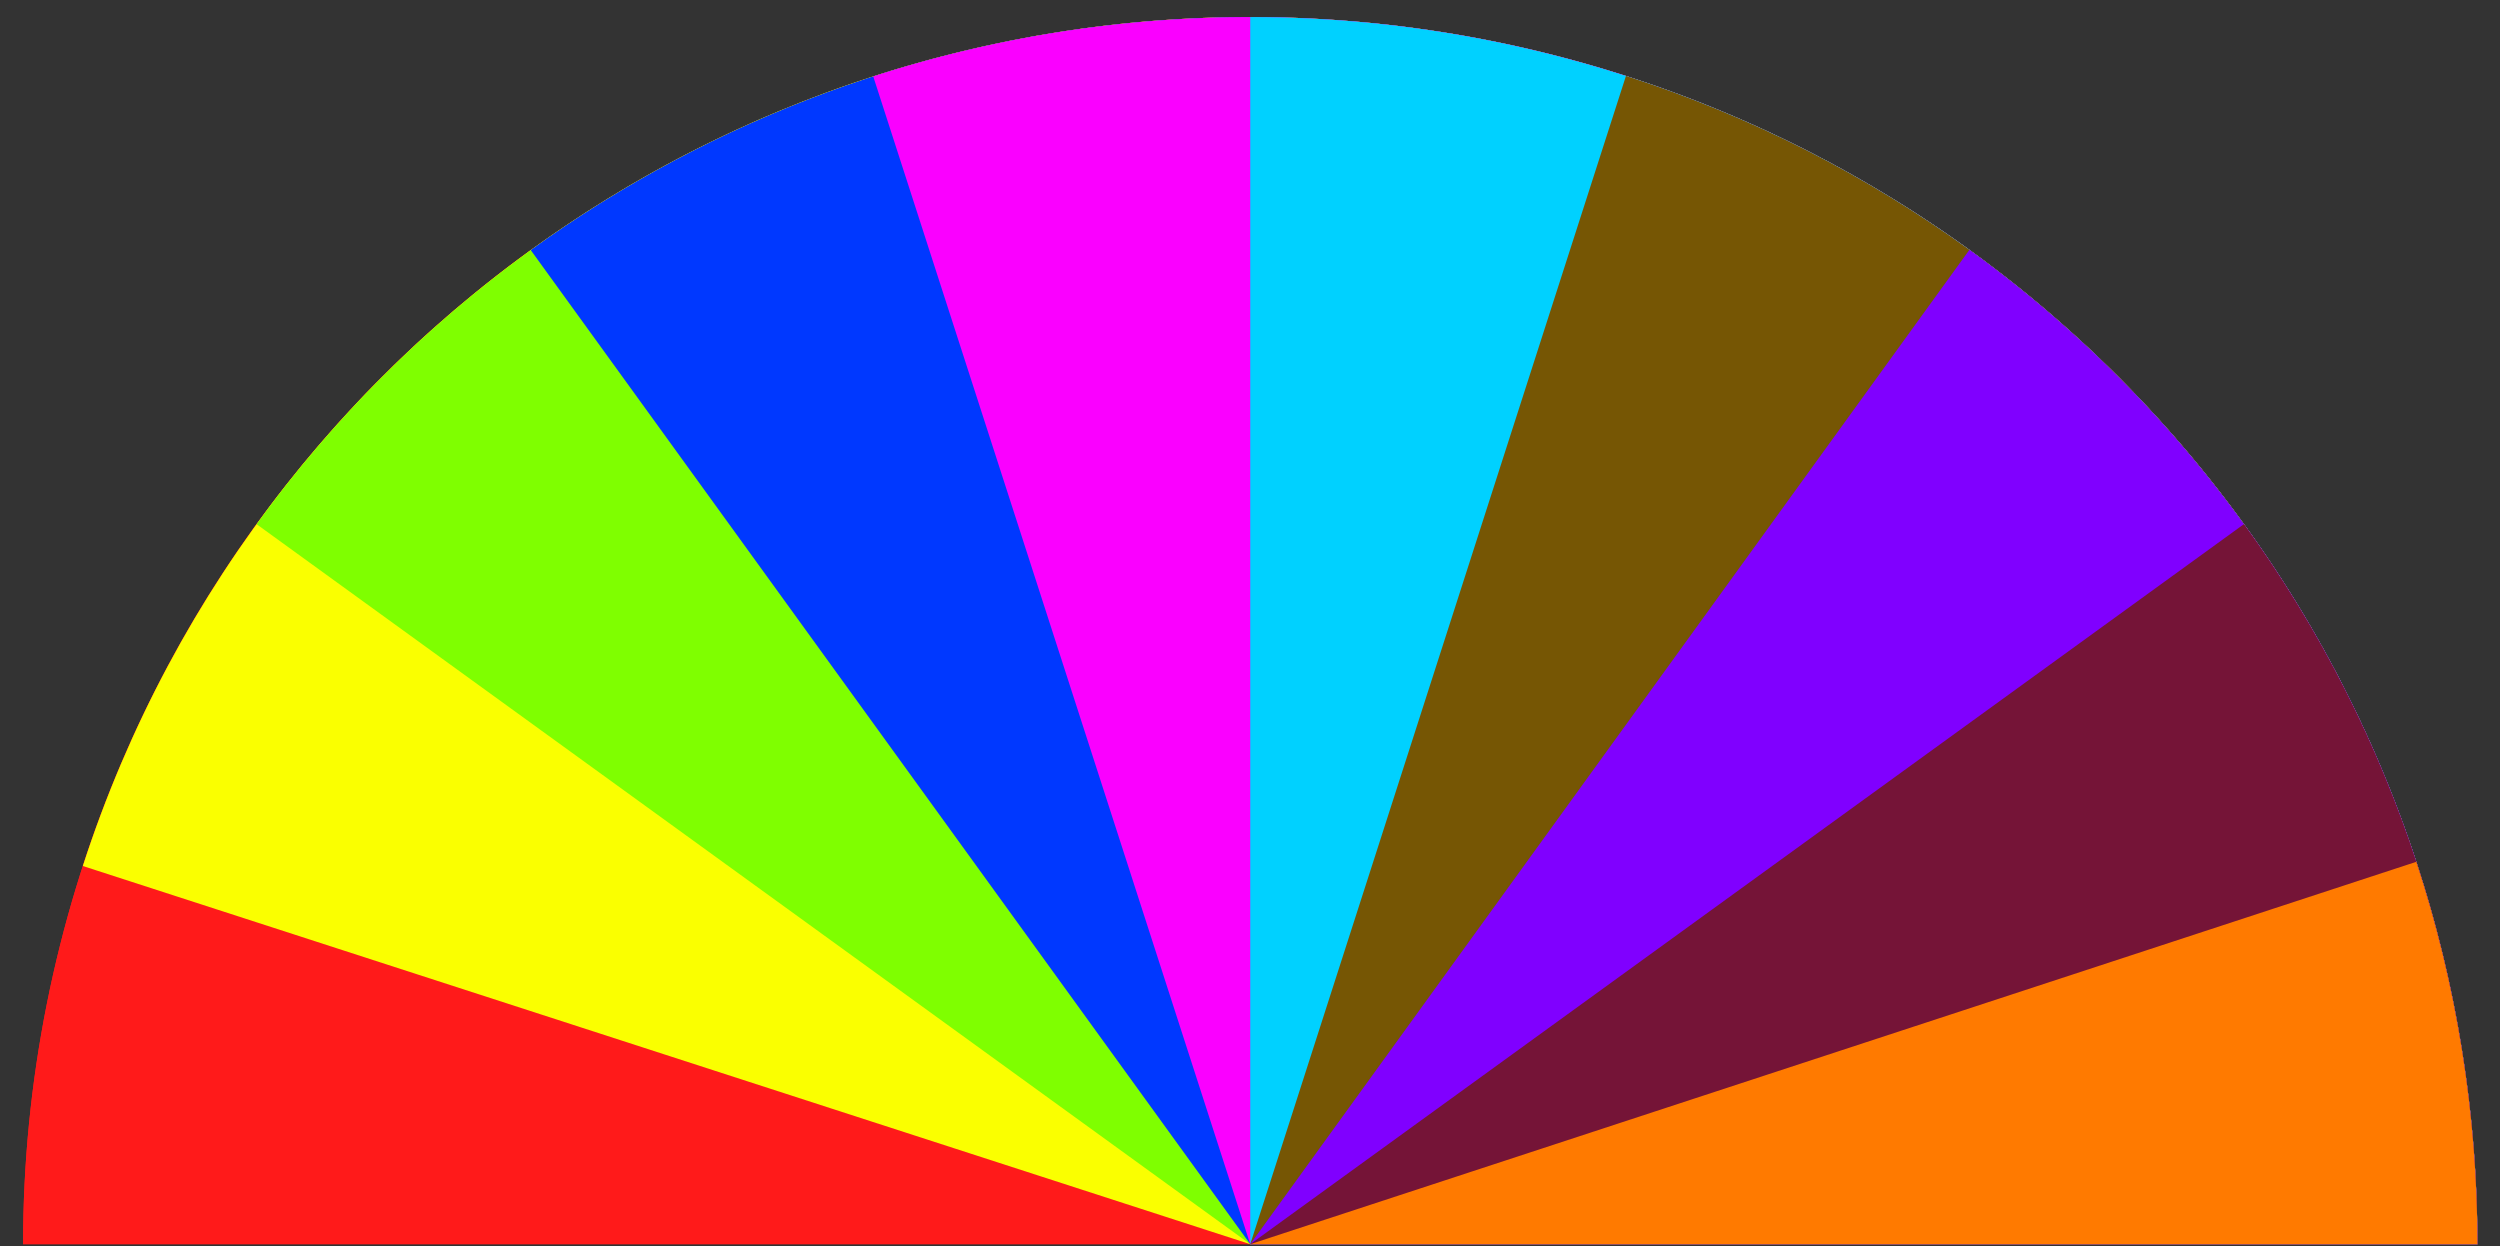 <svg width="660" height="329" viewBox="0 0 660 329" fill="none" xmlns="http://www.w3.org/2000/svg">
<rect x="0" y="0" width="660" height="329" fill="#333333" stroke="none"/>
<g clip-path="url(#clip0_1_5)">
<path d="M654.032 328.468C654.032 242.546 619.9 160.144 559.144 99.388C498.388 38.632 415.985 4.5 330.064 4.5C244.142 4.5 161.74 38.632 100.984 99.388C40.228 160.144 6.096 242.546 6.096 328.468L330.064 328.468H654.032Z" fill="#FF1A1A"/>
<path d="M654.032 328.468C654.032 242.546 619.9 160.144 559.144 99.388C498.388 38.632 415.985 4.5 330.064 4.5C244.142 4.5 161.74 38.632 100.984 99.388C40.228 160.144 6.096 242.546 6.096 328.468L330.064 328.468H654.032Z" fill="#FF1A1A"/>
<path d="M654.032 328.468C654.032 251.306 626.491 176.678 576.365 118.014C526.24 59.35 456.821 20.504 380.604 8.466C304.387 -3.571 226.375 11.991 160.61 52.351C94.845 92.711 45.645 155.219 21.864 228.625L330.064 328.468H654.032Z" fill="#FAFF00"/>
<path d="M654.032 328.468C654.032 260.018 632.351 193.326 592.099 137.961C551.847 82.597 495.094 41.404 429.98 20.293C364.867 -0.818 294.739 -0.763 229.659 20.451C164.579 41.666 107.891 82.948 67.727 138.377L330.064 328.468H654.032Z" fill="#7FFF00"/>
<path d="M654.032 328.468C654.032 268.771 637.537 210.235 606.369 159.321C575.201 108.407 530.571 67.095 477.405 39.944C424.239 12.794 364.606 0.862 305.087 5.464C245.568 10.067 188.477 31.025 140.118 66.026L330.064 328.468H654.032Z" fill="#0038FF"/>
<path d="M654.032 328.468C654.032 277.394 641.956 227.043 618.79 181.525C595.624 136.007 562.025 96.61 520.733 66.551C479.441 36.492 431.627 16.621 381.193 8.56C330.759 0.499 279.134 4.477 230.53 20.169L330.064 328.468H654.032Z" fill="#FA00FF"/>
<path d="M654.032 328.468C654.032 285.924 645.652 243.797 629.371 204.491C613.09 165.185 589.227 129.471 559.144 99.388C529.061 69.305 493.347 45.441 454.041 29.161C414.735 12.88 372.608 4.5 330.064 4.5L330.064 328.468H654.032Z" fill="#00D1FF"/>
<path d="M654.032 328.468C654.032 259.887 632.268 193.075 591.874 137.652C551.48 82.229 494.539 41.054 429.251 20.057L330.064 328.468H654.032Z" fill="#765604"/>
<path d="M654.032 328.468C654.032 277.224 641.876 226.71 618.562 181.076C595.248 135.443 561.441 95.99 519.918 65.96L330.064 328.468H654.032Z" fill="#8000FF"/>
<path d="M654.032 328.468C654.032 260.191 632.46 193.659 592.397 138.372L330.064 328.468H654.032Z" fill="#751437"/>
<path d="M654.032 328.468C654.032 294.176 648.587 260.101 637.902 227.516L330.064 328.468H654.032Z" fill="#FF7A00"/>
</g>
<defs>
<clipPath id="clip0_1_5">
<rect width="659" height="328" fill="white" transform="translate(0.564 0.5)"/>
</clipPath>
</defs>
</svg>
